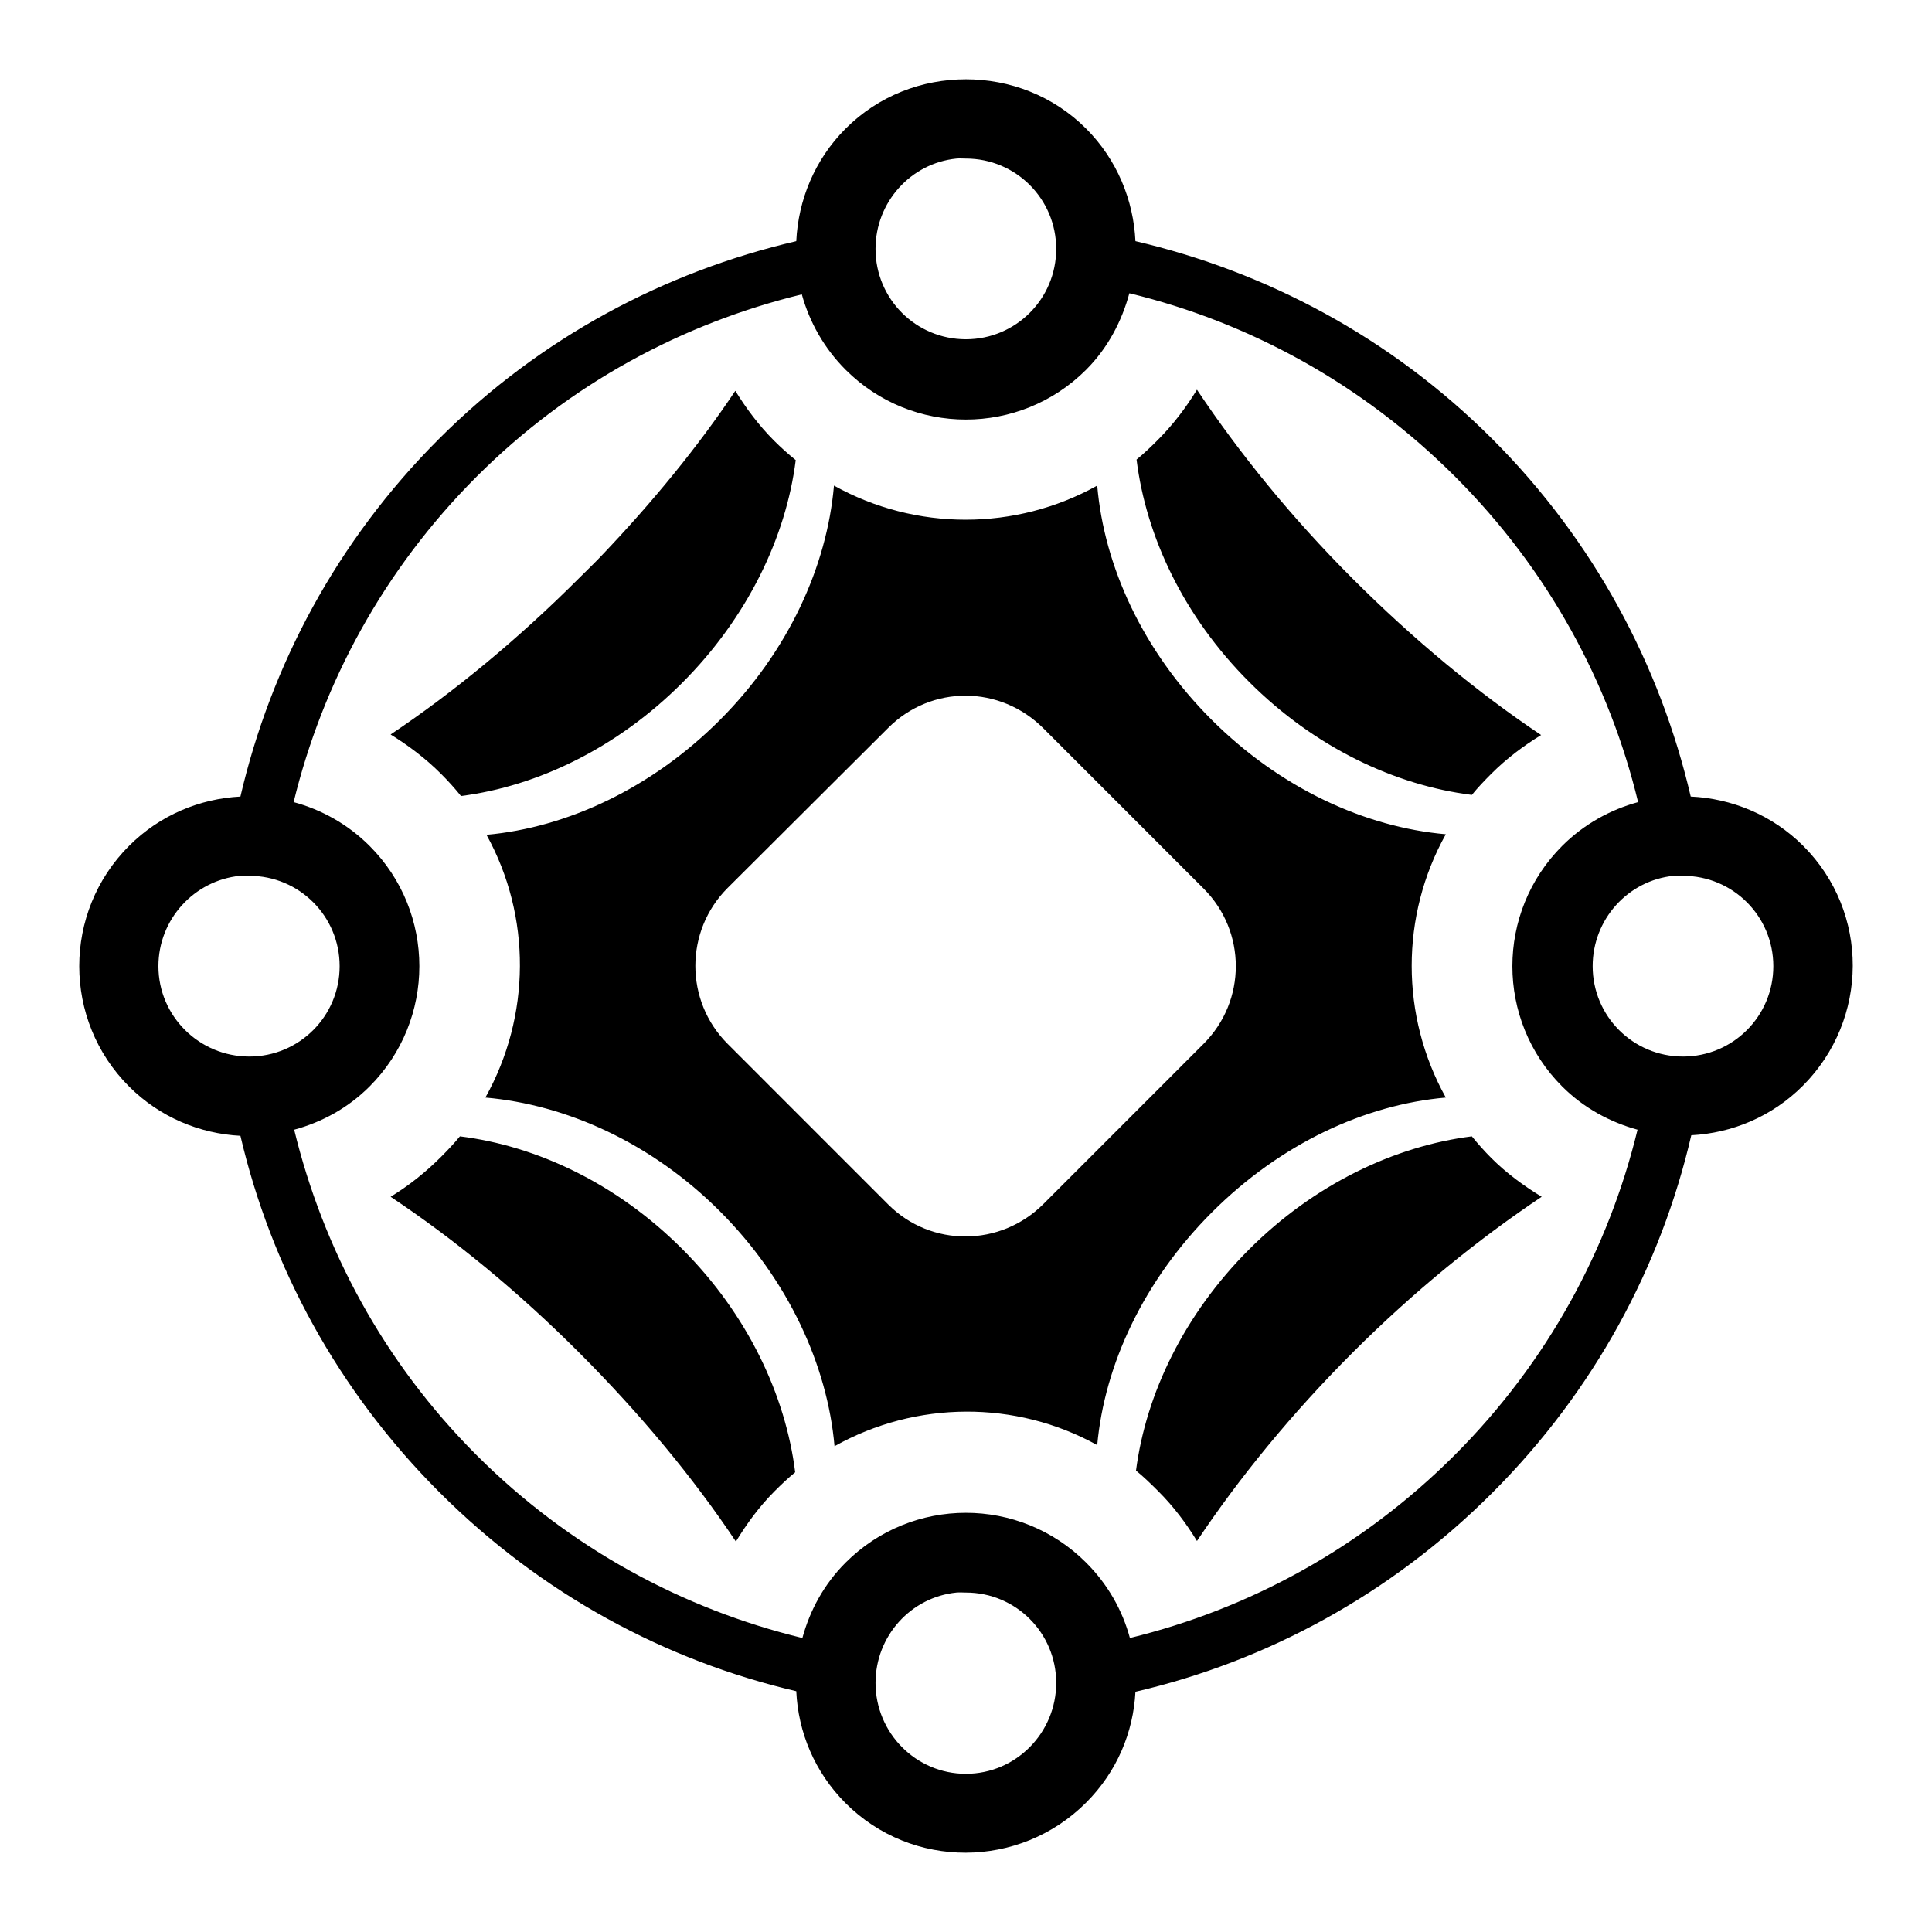 <?xml version="1.0" encoding="utf-8"?><!-- Uploaded to: SVG Repo, www.svgrepo.com, Generator: SVG Repo Mixer Tools -->
<svg width="800px" height="800px" viewBox="0 0 512 512" xmlns="http://www.w3.org/2000/svg"><path fill="#000000" d="m255.963,21.015c-11.542-7e-05-23.073,4.274-31.87,13.074-8.248,8.249-12.556,19.015-13.071,29.82-34.695,8.072-67.693,25.401-94.729,52.442-27.015,27.021-44.516,60.091-52.578,94.748-10.732.561-21.325,4.877-29.52,13.074-17.594,17.597-17.594,46.155 0,63.753 8.195,8.197 18.788,12.513 29.52,13.074 8.094,34.657 25.71,67.433 52.725,94.454 27.028,27.034 59.912,44.645 94.582,52.736 .496,10.786 4.823,21.424 13.071,29.673 17.594,17.599 46.145,17.451 63.74-.147 8.195-8.197 12.51-18.645 13.071-29.379 34.678-8.056 67.546-25.695 94.582-52.736 27.067-27.073 44.667-60.002 52.725-94.748 10.732-.561 21.325-4.877 29.52-13.074 17.594-17.598 17.741-46.008.146-63.606-8.248-8.249-19.03-12.577-29.814-13.074-8.079-34.67-25.564-67.729-52.578-94.748-26.988-26.993-59.954-44.351-94.582-52.442-.515-10.805-4.824-21.571-13.071-29.82-8.797-8.799-20.328-13.074-31.87-13.074zm-2.496,21.006c.806-.082 1.669,0 2.496,0 13.245,0 23.939,10.697 23.939,23.944s-10.695,23.944-23.939,23.944-23.939-10.697-23.939-23.944c0-12.419 9.355-22.72 21.442-23.944zm45.822,35.696c31.623,7.644 61.672,23.933 86.357,48.622 24.685,24.69 40.824,54.598 48.466,86.228-7.334,1.999-14.355,5.838-20.121,11.605-17.594,17.598-17.594,46.155 0,63.753 5.718,5.72 12.695,9.456 19.974,11.458-7.684,31.587-23.811,61.568-48.465,86.228-24.635,24.64-54.527,40.797-86.064,48.475-1.987-7.347-5.837-14.211-11.602-19.978-17.595-17.598-46.145-17.599-63.74,0-5.758,5.759-9.455,12.653-11.456,19.978-31.609-7.659-61.671-23.784-86.357-48.475-24.654-24.659-40.649-54.657-48.319-86.228 7.315-1.994 14.231-5.713 19.974-11.458 17.595-17.598 17.594-46.155 0-63.753-5.765-5.767-12.775-9.617-20.12-11.605 7.676-31.543 23.831-61.588 48.466-86.228 24.654-24.659 54.631-40.642 86.21-48.329 2.002,7.28 5.884,14.258 11.603,19.978 17.594,17.598 46.145,17.598 63.74,0 5.77-5.771 9.469-12.918 11.456-20.272zm17.918,25.56c-2.899,4.74-6.324,9.264-10.427,13.367-1.807,1.807-3.636,3.568-5.581,5.141 2.532,20.431 12.507,41.595 29.814,58.905s38.595,27.417 59.04,29.967c1.575-1.942 3.333-3.775 5.14-5.582 4.069-4.07 8.522-7.398 13.218-10.283-16.778-11.225-33.737-25.224-49.934-41.425-16.262-16.266-30.024-33.243-41.27-50.091zm-122.34.294c-9.829,14.709-21.859,29.431-35.541,43.775-1.931,2.024-3.874,3.875-5.875,5.876-16.172,16.175-33.183,30.209-49.934,41.425 4.694,2.893 9.29,6.354 13.364,10.43 1.892,1.892 3.651,3.835 5.287,5.876 20.352-2.613 41.379-12.742 58.599-29.967 17.285-17.288 27.542-38.627 30.108-59.052-1.974-1.595-3.893-3.307-5.728-5.141-4.047-4.047-7.4-8.56-10.281-13.221zm26.143,25.119c-1.86,21.366-12.046,43.925-30.255,62.137-18.142,18.146-40.538,28.493-61.83,30.407 11.947,21.643 11.765,48.031-.291,69.628 21.356,1.86 43.943,11.928 62.124,30.114s28.519,40.9 30.401,62.284c21.594-12.085 47.982-12.255 69.615-.294 1.935-21.271 12.283-43.574 30.401-61.696 18.209-18.212 40.616-28.547 61.978-30.407-12.044-21.641-12.065-48.132 0-69.775-21.401-1.866-43.922-12.202-62.124-30.407s-28.412-40.608-30.254-61.99c-21.646,12.048-48.115,12.048-69.761,0zm34.954,55.673c7.462.029 14.872,2.976 20.561,8.667l42.444,42.453c11.379,11.381 11.379,29.749 0,41.131l-42.444,42.453c-11.379,11.381-29.744,11.528-41.122.147l-42.591-42.6c-11.379-11.381-11.379-29.896 0-41.278l42.591-42.453c5.689-5.691 13.1-8.546 20.561-8.52zm-192.394,47.741c.806-.082 1.669,0 2.496,0 13.244,0 23.939,10.698 23.939,23.944s-10.695,23.944-23.939,23.944-24.086-10.697-24.086-23.944c0-12.418 9.485-22.72 21.59-23.944zm379.942,0c.806-.082 1.669,0 2.497,0 13.243,0 23.939,10.698 23.939,23.944s-10.696,23.944-23.939,23.944c-13.245,0-23.939-10.697-23.939-23.944 0-12.418 9.354-22.72 21.442-23.944zm-321.636,69.041c-1.534,1.881-3.24,3.681-4.994,5.435-4.129,4.129-8.592,7.666-13.364,10.576 16.861,11.234 33.672,25.012 49.934,41.278 16.227,16.231 30.343,33.265 41.563,50.091 2.897-4.741 6.18-9.265 10.281-13.367 1.754-1.754 3.551-3.462 5.434-4.995-2.55-20.449-12.653-41.889-29.961-59.199s-38.466-27.287-58.893-29.82zm268.177,0c-20.421,2.566-41.755,12.679-59.04,29.967-17.197,17.201-27.331,38.283-29.961,58.611 2.004,1.614 4.013,3.574 5.875,5.435 4.101,4.102 7.381,8.482 10.281,13.221 11.215-16.792 25.067-33.74 41.27-49.944s33.291-30.058 50.081-41.278c-4.739-2.899-9.263-6.18-13.365-10.283-1.808-1.808-3.567-3.786-5.14-5.729zm-136.585,120.895c.806-.081 1.669,0 2.496,0 13.245,0 23.939,10.697 23.939,23.944s-10.695,24.091-23.939,24.091-23.939-10.844-23.939-24.091c0-12.419 9.355-22.72 21.442-23.944z"/></svg>